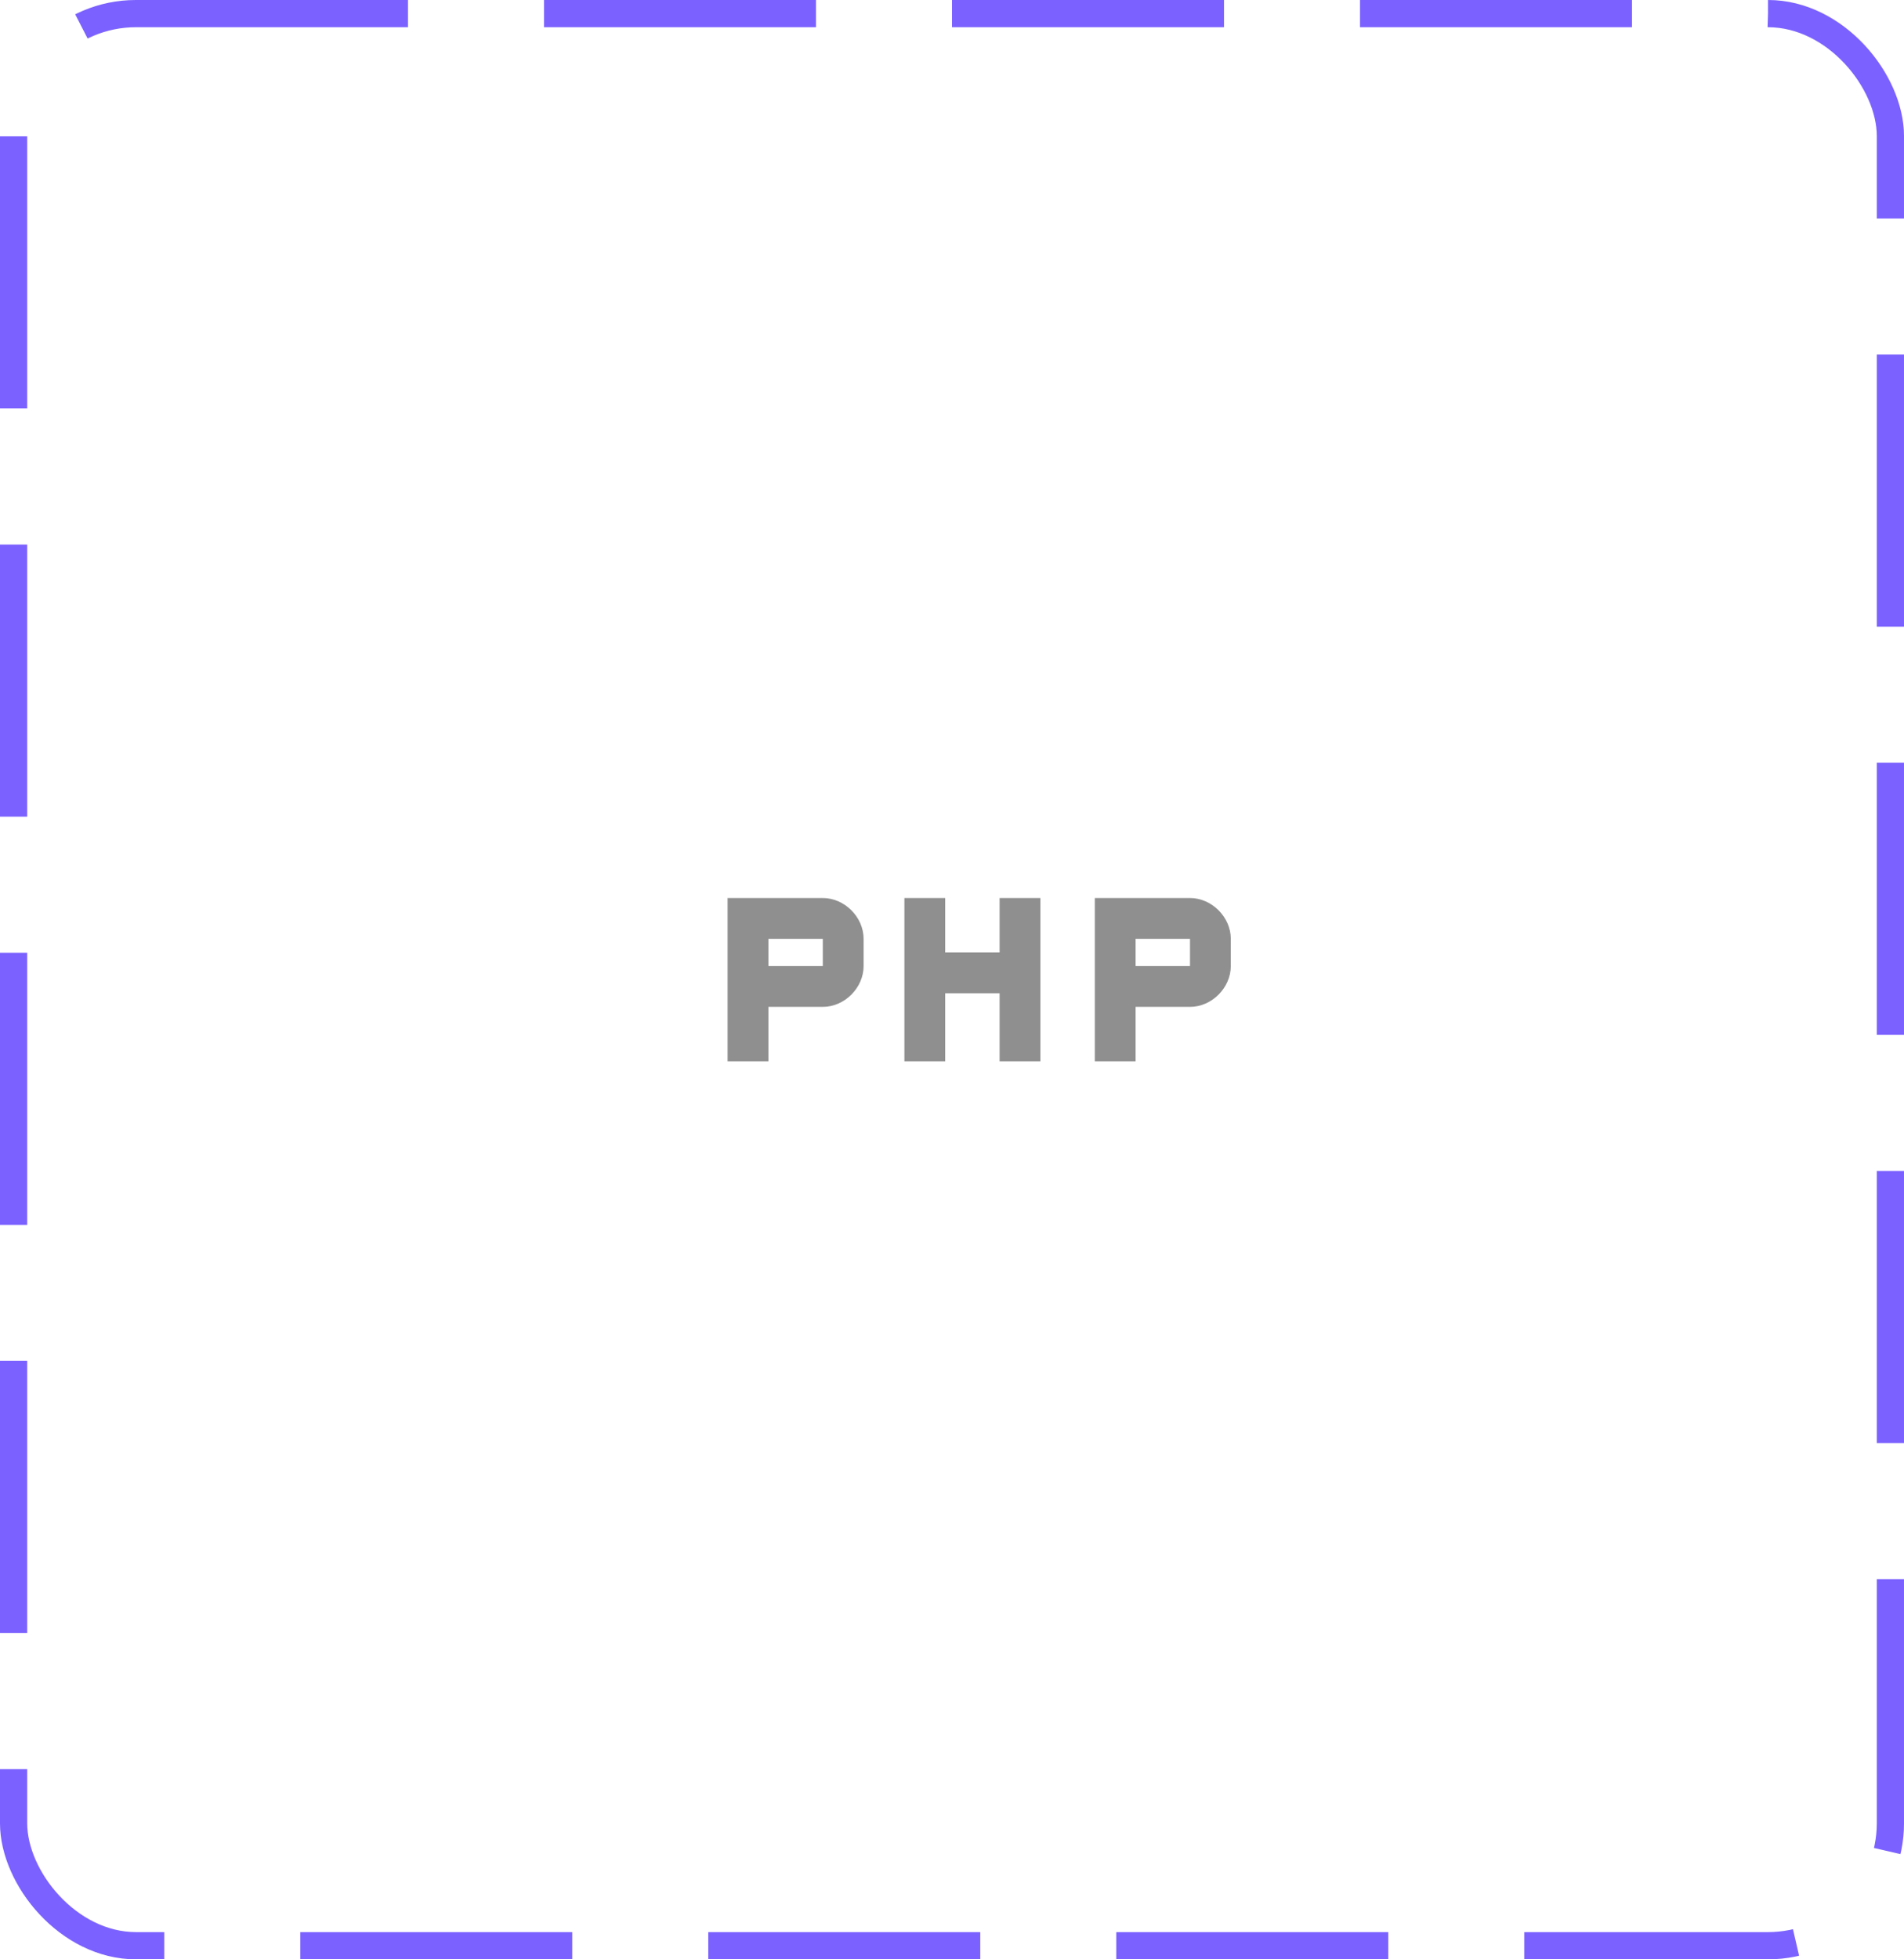 <svg width="70" height="72" viewBox="0 0 70 72" fill="none" xmlns="http://www.w3.org/2000/svg">
<rect x="0.5" y="0.5" width="69" height="71" rx="4.5" stroke="#7B61FF" stroke-dasharray="10 5"/>
<path d="M36.75 33H38.25V39H36.75V36.5H34.75V39H33.25V33H34.75V35H36.75V33ZM31.75 34.5V35.5C31.75 36.3 31.05 37 30.25 37H28.25V39H26.75V33H30.25C31.05 33 31.75 33.7 31.75 34.5ZM30.25 34.5H28.25V35.5H30.25V34.5ZM45.25 34.5V35.5C45.25 36.3 44.55 37 43.75 37H41.75V39H40.25V33H43.75C44.55 33 45.25 33.7 45.25 34.5ZM43.75 34.5H41.75V35.5H43.75V34.5Z" fill="#8F8F8F"/>
</svg>
